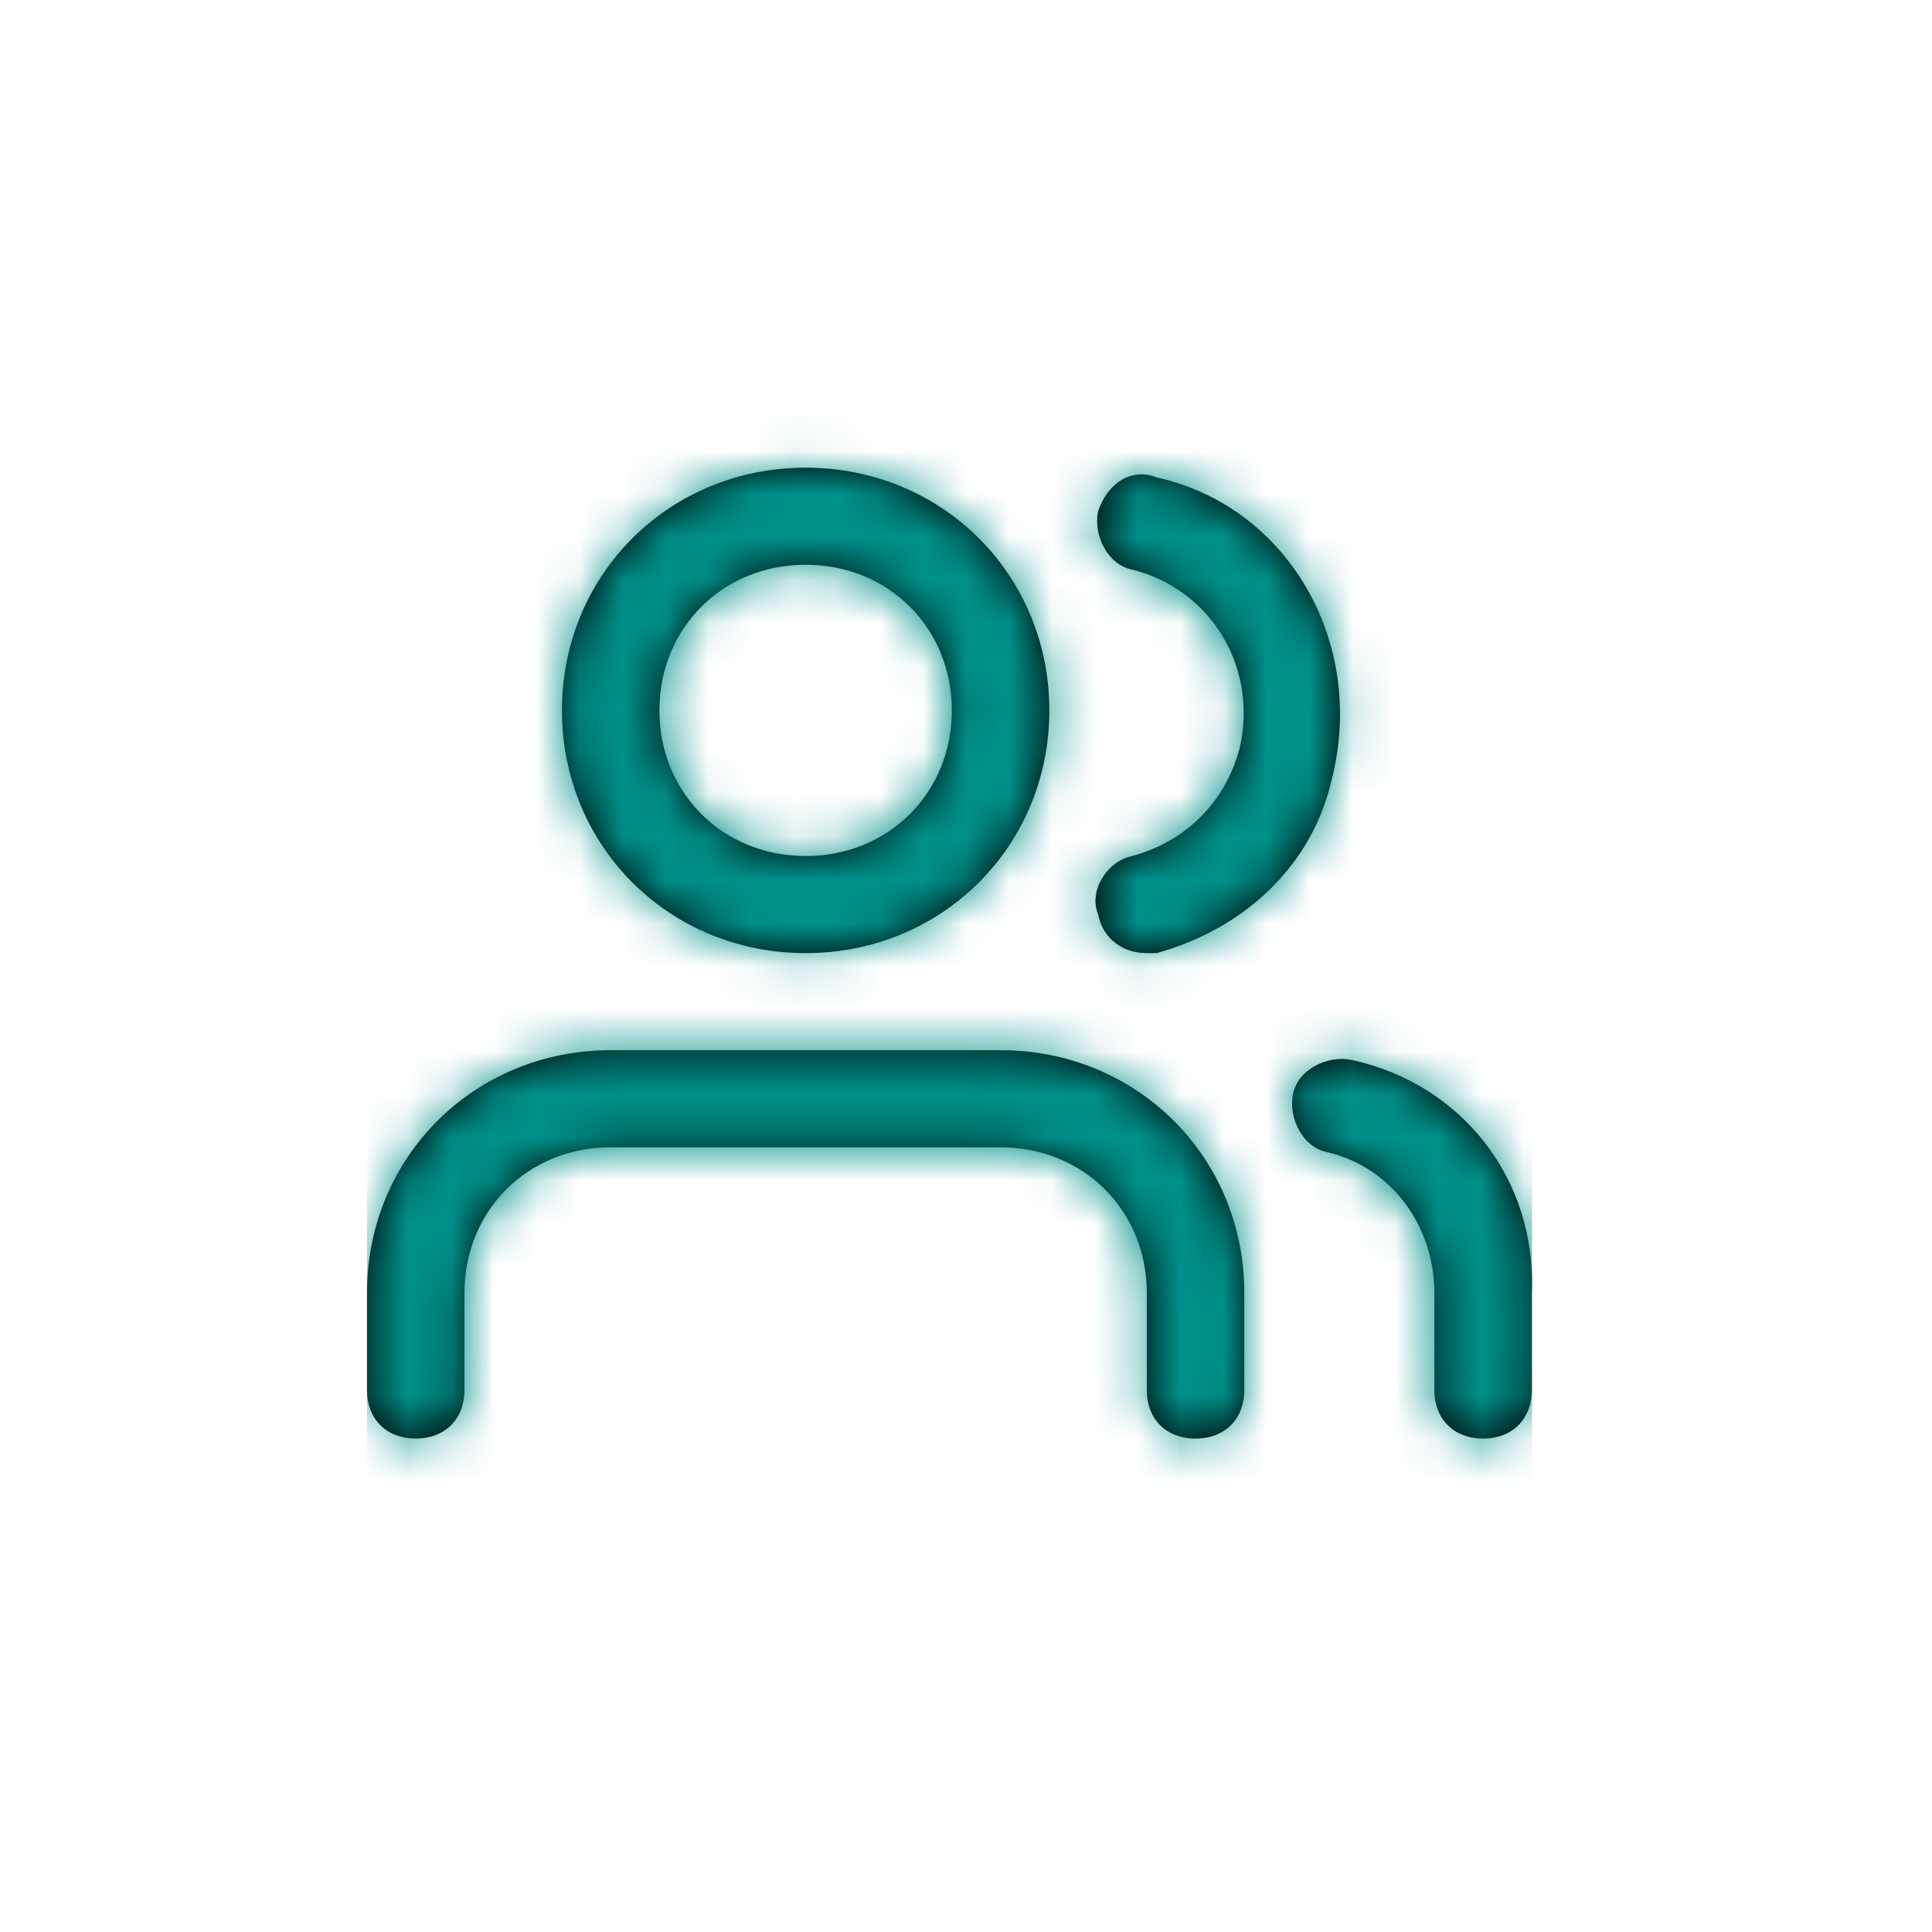 <svg width="45" height="45" viewBox="0 0 45 45" fill="none" xmlns="http://www.w3.org/2000/svg">
<path fill-rule="evenodd" clip-rule="evenodd" d="M13.089 16.546C13.089 13.38 15.586 10.893 18.765 10.893C21.943 10.893 24.441 13.38 24.441 16.546C24.441 19.712 21.943 22.2 18.765 22.2C15.586 22.2 13.089 19.712 13.089 16.546ZM28.982 30.115V32.376C28.982 33.054 28.527 33.507 27.846 33.507C27.165 33.507 26.711 33.054 26.711 32.376V30.115C26.711 28.192 25.235 26.723 23.305 26.723H14.224C12.294 26.723 10.818 28.192 10.818 30.115V32.376C10.818 33.054 10.364 33.507 9.683 33.507C9.002 33.507 8.548 33.054 8.548 32.376V30.115C8.548 26.949 11.045 24.461 14.224 24.461H23.305C26.484 24.461 28.982 26.949 28.982 30.115ZM18.765 19.939C16.835 19.939 15.359 18.468 15.359 16.546C15.359 14.624 16.835 13.154 18.765 13.154C20.695 13.154 22.17 14.624 22.17 16.546C22.17 18.468 20.695 19.939 18.765 19.939ZM31.479 24.687C30.911 24.574 30.23 24.913 30.117 25.479C30.003 26.044 30.344 26.723 30.911 26.836C32.387 27.175 33.409 28.532 33.409 30.115V32.376C33.409 33.054 33.863 33.507 34.544 33.507C35.225 33.507 35.679 33.054 35.679 32.376V30.115C35.793 27.514 34.09 25.253 31.479 24.687ZM25.576 11.911C25.803 11.232 26.37 10.893 26.938 11.119C30.003 11.797 31.82 14.963 31.025 18.129C30.571 20.165 28.982 21.634 26.938 22.2H26.711C26.143 22.2 25.689 21.861 25.576 21.295C25.349 20.73 25.803 20.052 26.37 19.939C27.619 19.599 28.527 18.695 28.868 17.451C29.322 15.529 28.187 13.72 26.37 13.267C25.803 13.154 25.462 12.476 25.576 11.911Z" fill="black"/>
<mask id="mask0" mask-type="alpha" maskUnits="userSpaceOnUse" x="8" y="10" width="28" height="24">
<path fill-rule="evenodd" clip-rule="evenodd" d="M13.089 16.546C13.089 13.38 15.586 10.893 18.765 10.893C21.943 10.893 24.441 13.38 24.441 16.546C24.441 19.712 21.943 22.2 18.765 22.2C15.586 22.2 13.089 19.712 13.089 16.546ZM28.982 30.115V32.376C28.982 33.054 28.527 33.507 27.846 33.507C27.165 33.507 26.711 33.054 26.711 32.376V30.115C26.711 28.192 25.235 26.723 23.305 26.723H14.224C12.294 26.723 10.818 28.192 10.818 30.115V32.376C10.818 33.054 10.364 33.507 9.683 33.507C9.002 33.507 8.548 33.054 8.548 32.376V30.115C8.548 26.949 11.045 24.461 14.224 24.461H23.305C26.484 24.461 28.982 26.949 28.982 30.115ZM18.765 19.939C16.835 19.939 15.359 18.468 15.359 16.546C15.359 14.624 16.835 13.154 18.765 13.154C20.695 13.154 22.17 14.624 22.17 16.546C22.17 18.468 20.695 19.939 18.765 19.939ZM31.479 24.687C30.911 24.574 30.23 24.913 30.117 25.479C30.003 26.044 30.344 26.723 30.911 26.836C32.387 27.175 33.409 28.532 33.409 30.115V32.376C33.409 33.054 33.863 33.507 34.544 33.507C35.225 33.507 35.679 33.054 35.679 32.376V30.115C35.793 27.514 34.09 25.253 31.479 24.687ZM25.576 11.911C25.803 11.232 26.37 10.893 26.938 11.119C30.003 11.797 31.82 14.963 31.025 18.129C30.571 20.165 28.982 21.634 26.938 22.2H26.711C26.143 22.2 25.689 21.861 25.576 21.295C25.349 20.73 25.803 20.052 26.37 19.939C27.619 19.599 28.527 18.695 28.868 17.451C29.322 15.529 28.187 13.72 26.37 13.267C25.803 13.154 25.462 12.476 25.576 11.911Z" fill="white"/>
</mask>
<g mask="url(#mask0)">
<rect x="8.548" y="8.631" width="27.137" height="27.137" fill="#00918A"/>
</g>
</svg>
